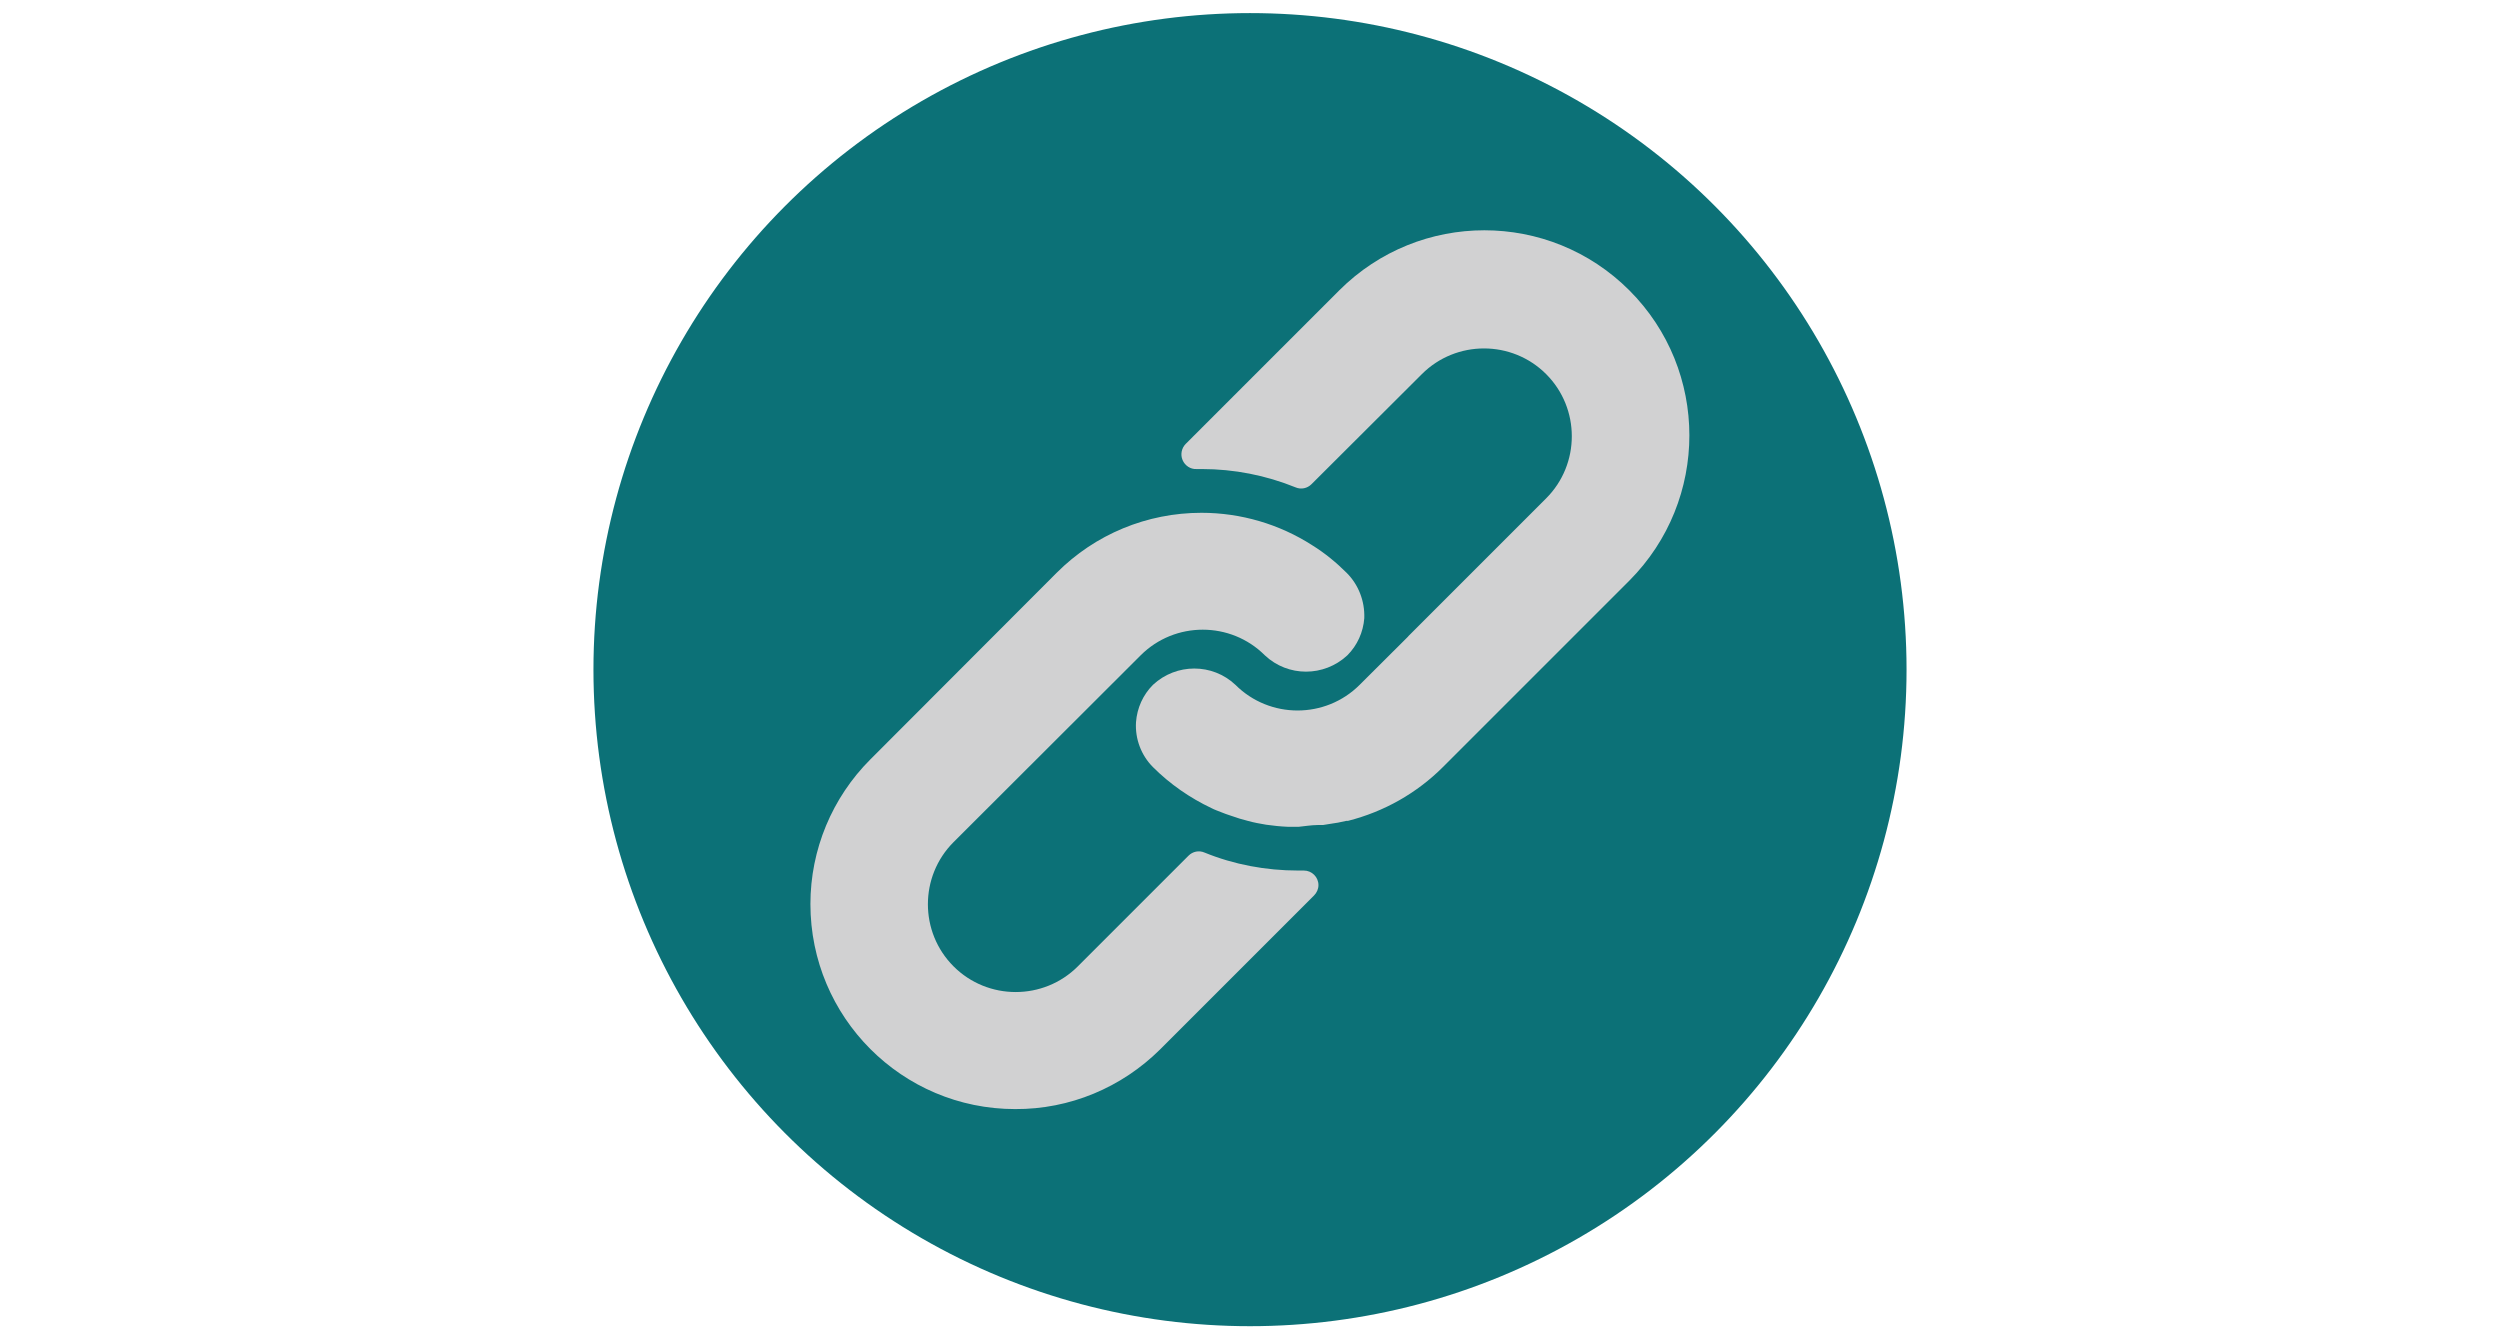 <?xml version="1.0" encoding="utf-8"?>
<!DOCTYPE svg PUBLIC "-//W3C//DTD SVG 1.1//EN" "http://www.w3.org/Graphics/SVG/1.1/DTD/svg11.dtd">
<svg version="1.1" id="Layer_1" xmlns="http://www.w3.org/2000/svg" xmlns:xlink="http://www.w3.org/1999/xlink" x="0px" y="0px"
	 viewBox="0 0 1680 900" enable-background="new 0 0 1680 900" xml:space="preserve">
<circle fill="#0C7177" cx="840" cy="450" r="441.2"/>
<path fill="#D1D1D2" d="M905,385c-7-7-14.8-13.4-23.2-18.6c-22.1-14.2-48-21.8-74.4-21.8c-36.6,0-71.5,14.4-97.4,40.4L584.9,510.3
	c-25.7,25.7-40.3,60.6-40.3,97.2c0,76.1,61.5,137.8,137.6,137.8c36.6,0.2,71.5-14.4,97.4-40.1l103.4-103.4c1.9-1.9,3-4.4,3-7
	c0-5.4-4.4-9.8-9.8-9.8h-3.9c-21.6,0-43.1-4-62.9-12.1c-3.7-1.6-7.9-0.7-10.7,2.1l-74.4,74.4c-23,23-60.5,23-83.5,0
	c-23-23-23-60.5,0-83.5l125.7-125.5c23-23,60.5-23,83.5,0c15.5,14.6,39.7,14.6,55.4,0c6.7-6.7,10.7-15.6,11.4-25
	C917.2,403.9,912.9,392.9,905,385L905,385z"/>
<path fill="#D1D1D2" d="M1094.9,195.1c-53.8-53.8-141-53.8-194.9,0L796.8,298.3c-2.8,2.8-3.7,7.2-2.1,10.9s5.3,6.2,9.3,6h3.7
	c21.6,0,42.9,4.2,62.9,12.3c3.7,1.6,7.9,0.7,10.7-2.1l74.2-74c23-23,60.5-23,83.5,0c23,23,23,60.5,0,83.5l-92.3,92.3L946,428
	l-32.3,32.2c-23,23-60.5,23-83.5,0c-15.5-14.6-39.7-14.6-55.4,0c-6.7,6.7-10.7,15.6-11.4,25.1c-0.7,11.2,3.5,22.3,11.4,30.2
	c11.4,11.4,24.8,20.7,39.4,27.6c2.1,1.1,4.2,1.8,6.2,2.6c2.1,0.9,4.2,1.6,6.3,2.3l6.3,2.1l5.8,1.6c3.9,1.1,7.9,1.8,12,2.5
	c4.9,0.7,9.7,1.2,14.6,1.4h7.4l6-0.7c2.1-0.2,4.4-0.5,7-0.5h3.3l6.9-1.1l3.2-0.5l5.6-1.2h1.1c24.3-6.2,46.2-18.6,63.8-36.2
	l125.3-125.3C1148.7,336.1,1148.7,248.9,1094.9,195.1L1094.9,195.1z"/>
</svg>
